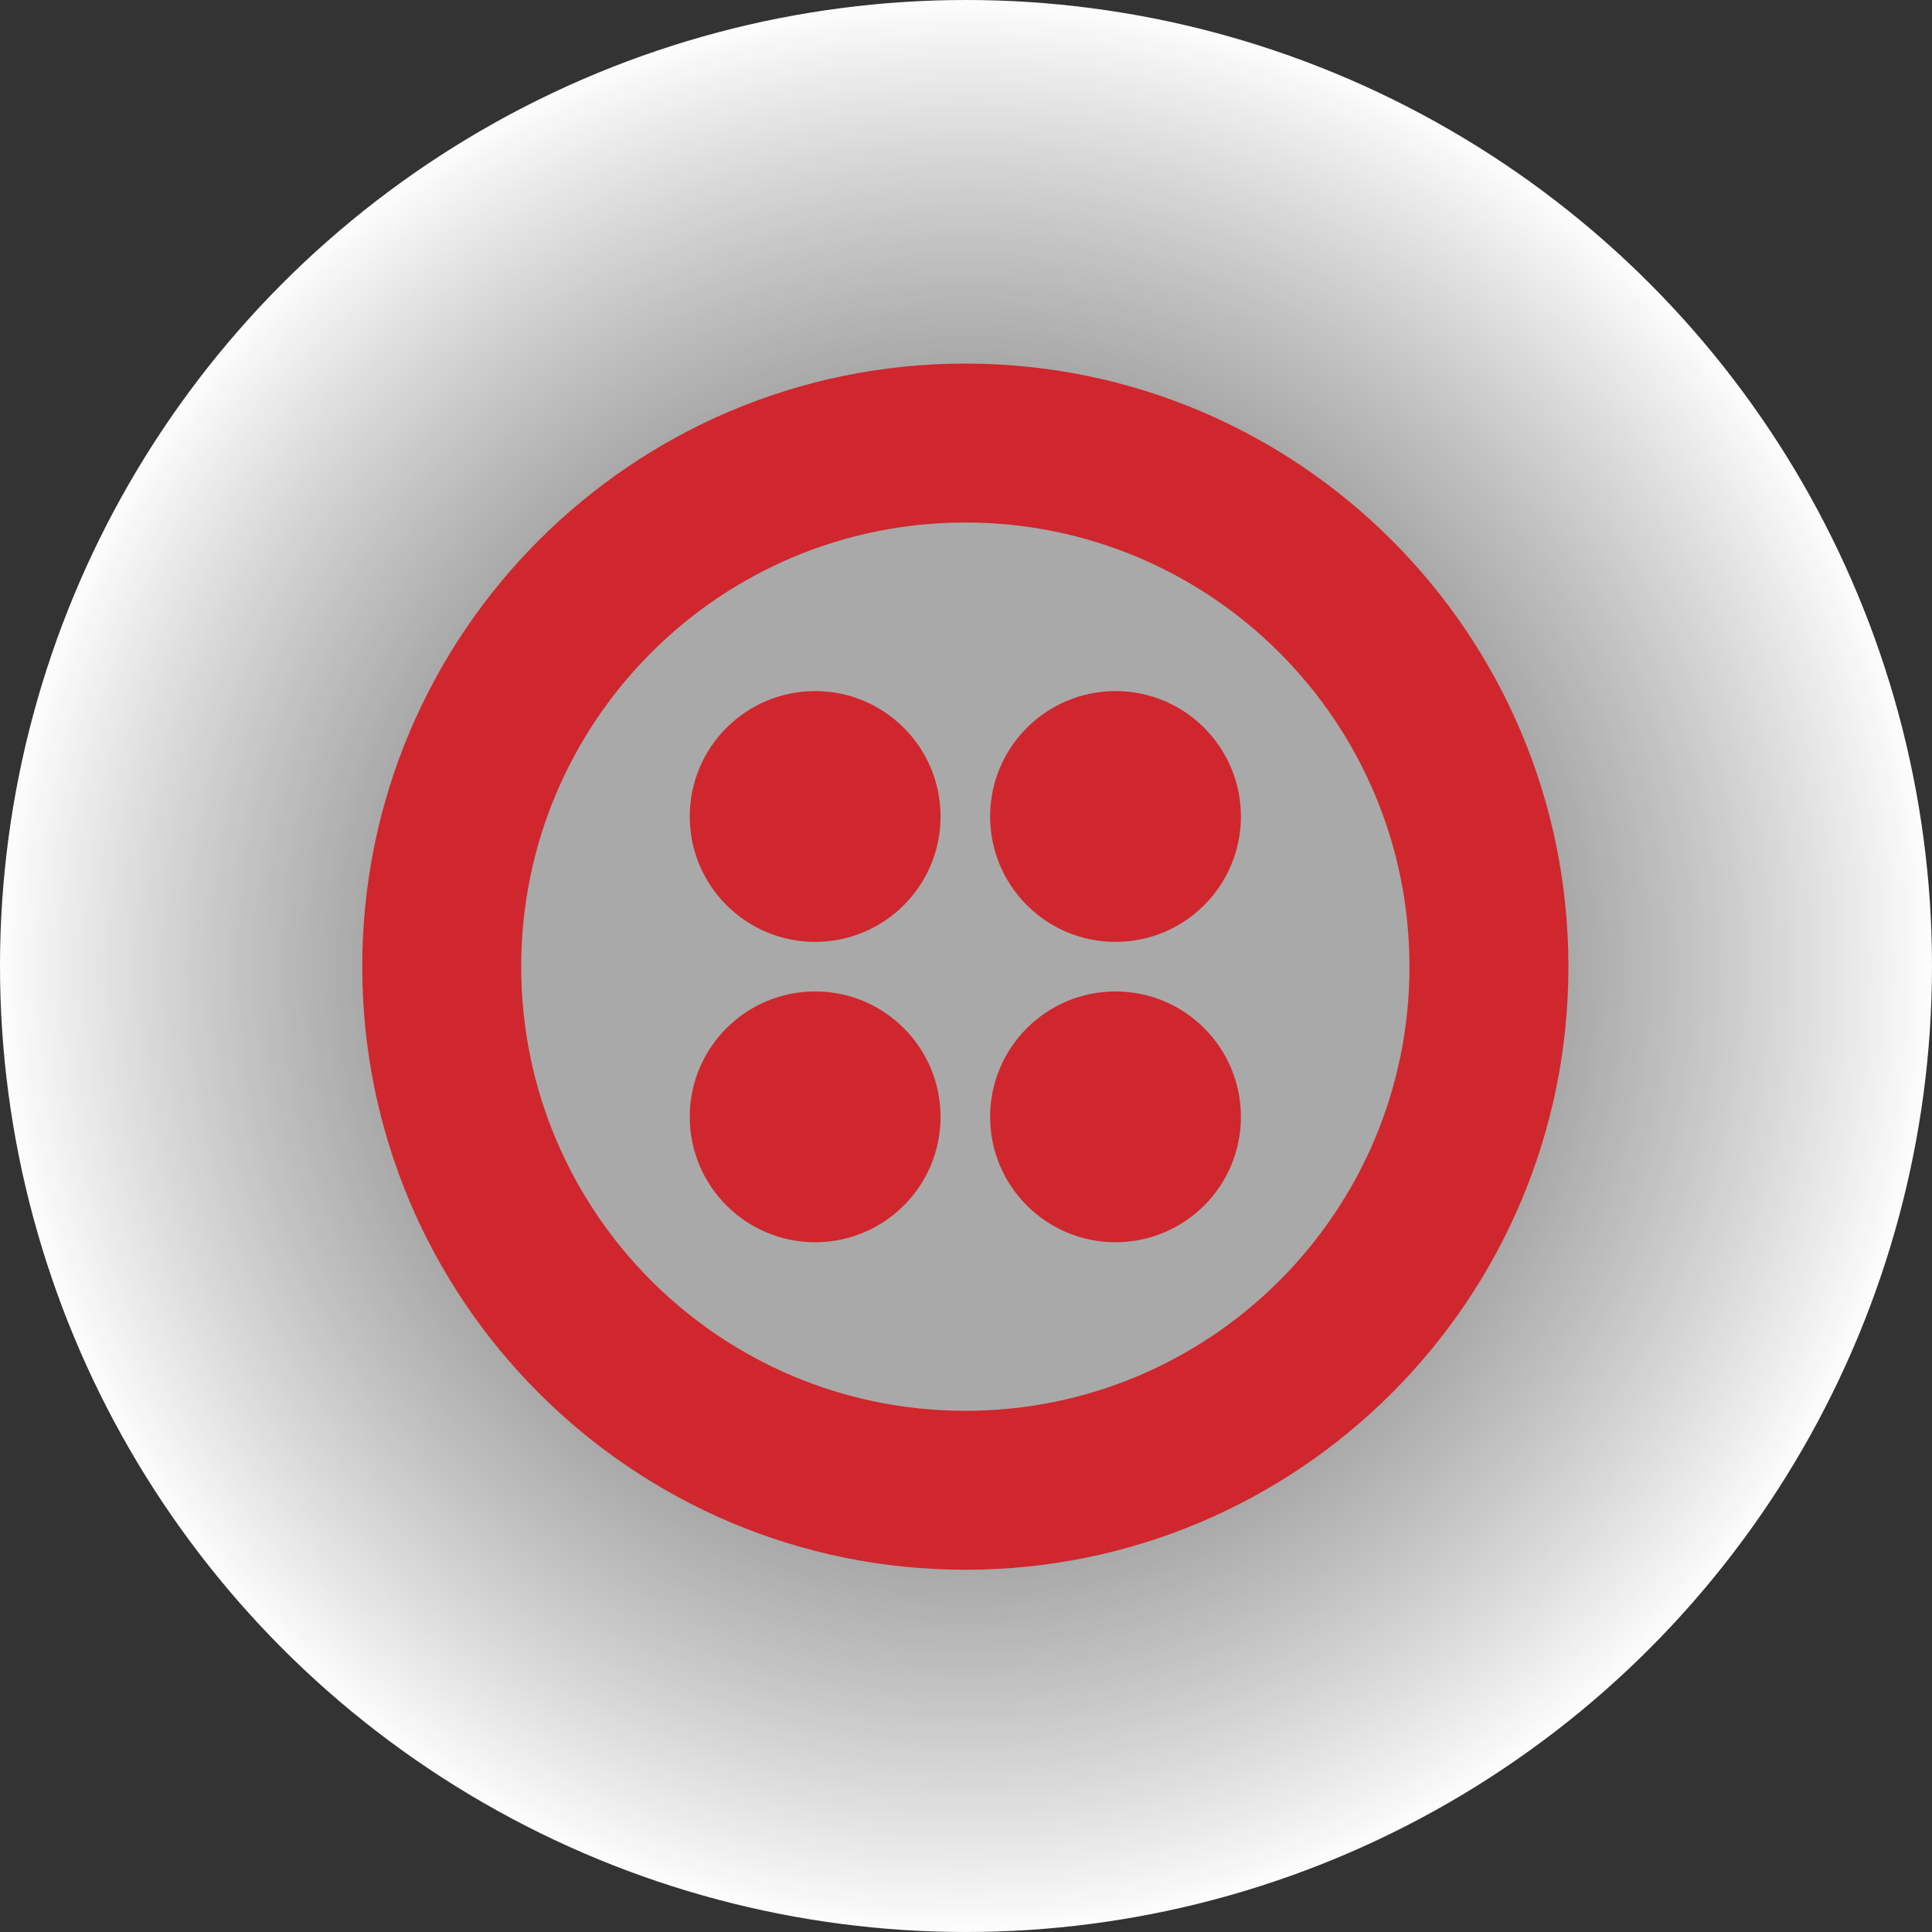 <svg width="64" height="64" viewBox="0 0 64 64" fill="none" xmlns="http://www.w3.org/2000/svg">
<rect x="0" y="0" width="64" height="64" fill="#333333" stroke="none"/>
<circle cx="32" cy="32" r="32" fill="url(#paint0_radial)"/>
<g clip-path="url(#clip0)">
<path d="M31.978 46.735C23.852 46.735 17.265 40.148 17.265 32.022C17.265 23.896 23.852 17.309 31.978 17.309C40.104 17.309 46.691 23.896 46.691 32.022C46.691 40.148 40.104 46.735 31.978 46.735V46.735ZM31.978 12.044C20.945 12.044 12 20.989 12 32.022C12 43.056 20.945 52 31.978 52C43.012 52 51.956 43.056 51.956 32.022C51.956 20.989 43.012 12.044 31.978 12.044H31.978Z" fill="#CF272D"/>
<path d="M32.799 27.047C32.799 24.753 34.659 22.893 36.953 22.893C39.248 22.893 41.107 24.753 41.107 27.047C41.107 29.341 39.248 31.201 36.953 31.201C34.659 31.201 32.799 29.341 32.799 27.047" fill="#CF272D"/>
<path d="M32.799 36.997C32.799 34.703 34.659 32.843 36.953 32.843C39.248 32.843 41.107 34.703 41.107 36.997C41.107 39.291 39.248 41.151 36.953 41.151C34.659 41.151 32.799 39.291 32.799 36.997" fill="#CF272D"/>
<path d="M22.849 36.997C22.849 34.703 24.709 32.843 27.003 32.843C29.297 32.843 31.157 34.703 31.157 36.997C31.157 39.291 29.297 41.151 27.003 41.151C24.709 41.151 22.849 39.291 22.849 36.997Z" fill="#CF272D"/>
<path d="M22.849 27.047C22.849 24.752 24.709 22.893 27.003 22.893C29.297 22.893 31.157 24.752 31.157 27.047C31.157 29.341 29.297 31.201 27.003 31.201C24.709 31.201 22.849 29.341 22.849 27.047Z" fill="#CF272D"/>
</g>
<defs>
<radialGradient id="paint0_radial" cx="0" cy="0" r="1" gradientUnits="userSpaceOnUse" gradientTransform="translate(32 32) rotate(90) scale(32)">
<stop offset="0.62" stop-color="#DCDCDC" stop-opacity="0.7"/>
<stop offset="1" stop-color="white"/>
</radialGradient>
<clipPath id="clip0">
<rect width="40" height="40" fill="white" transform="translate(12 12)"/>
</clipPath>
</defs>
</svg>
